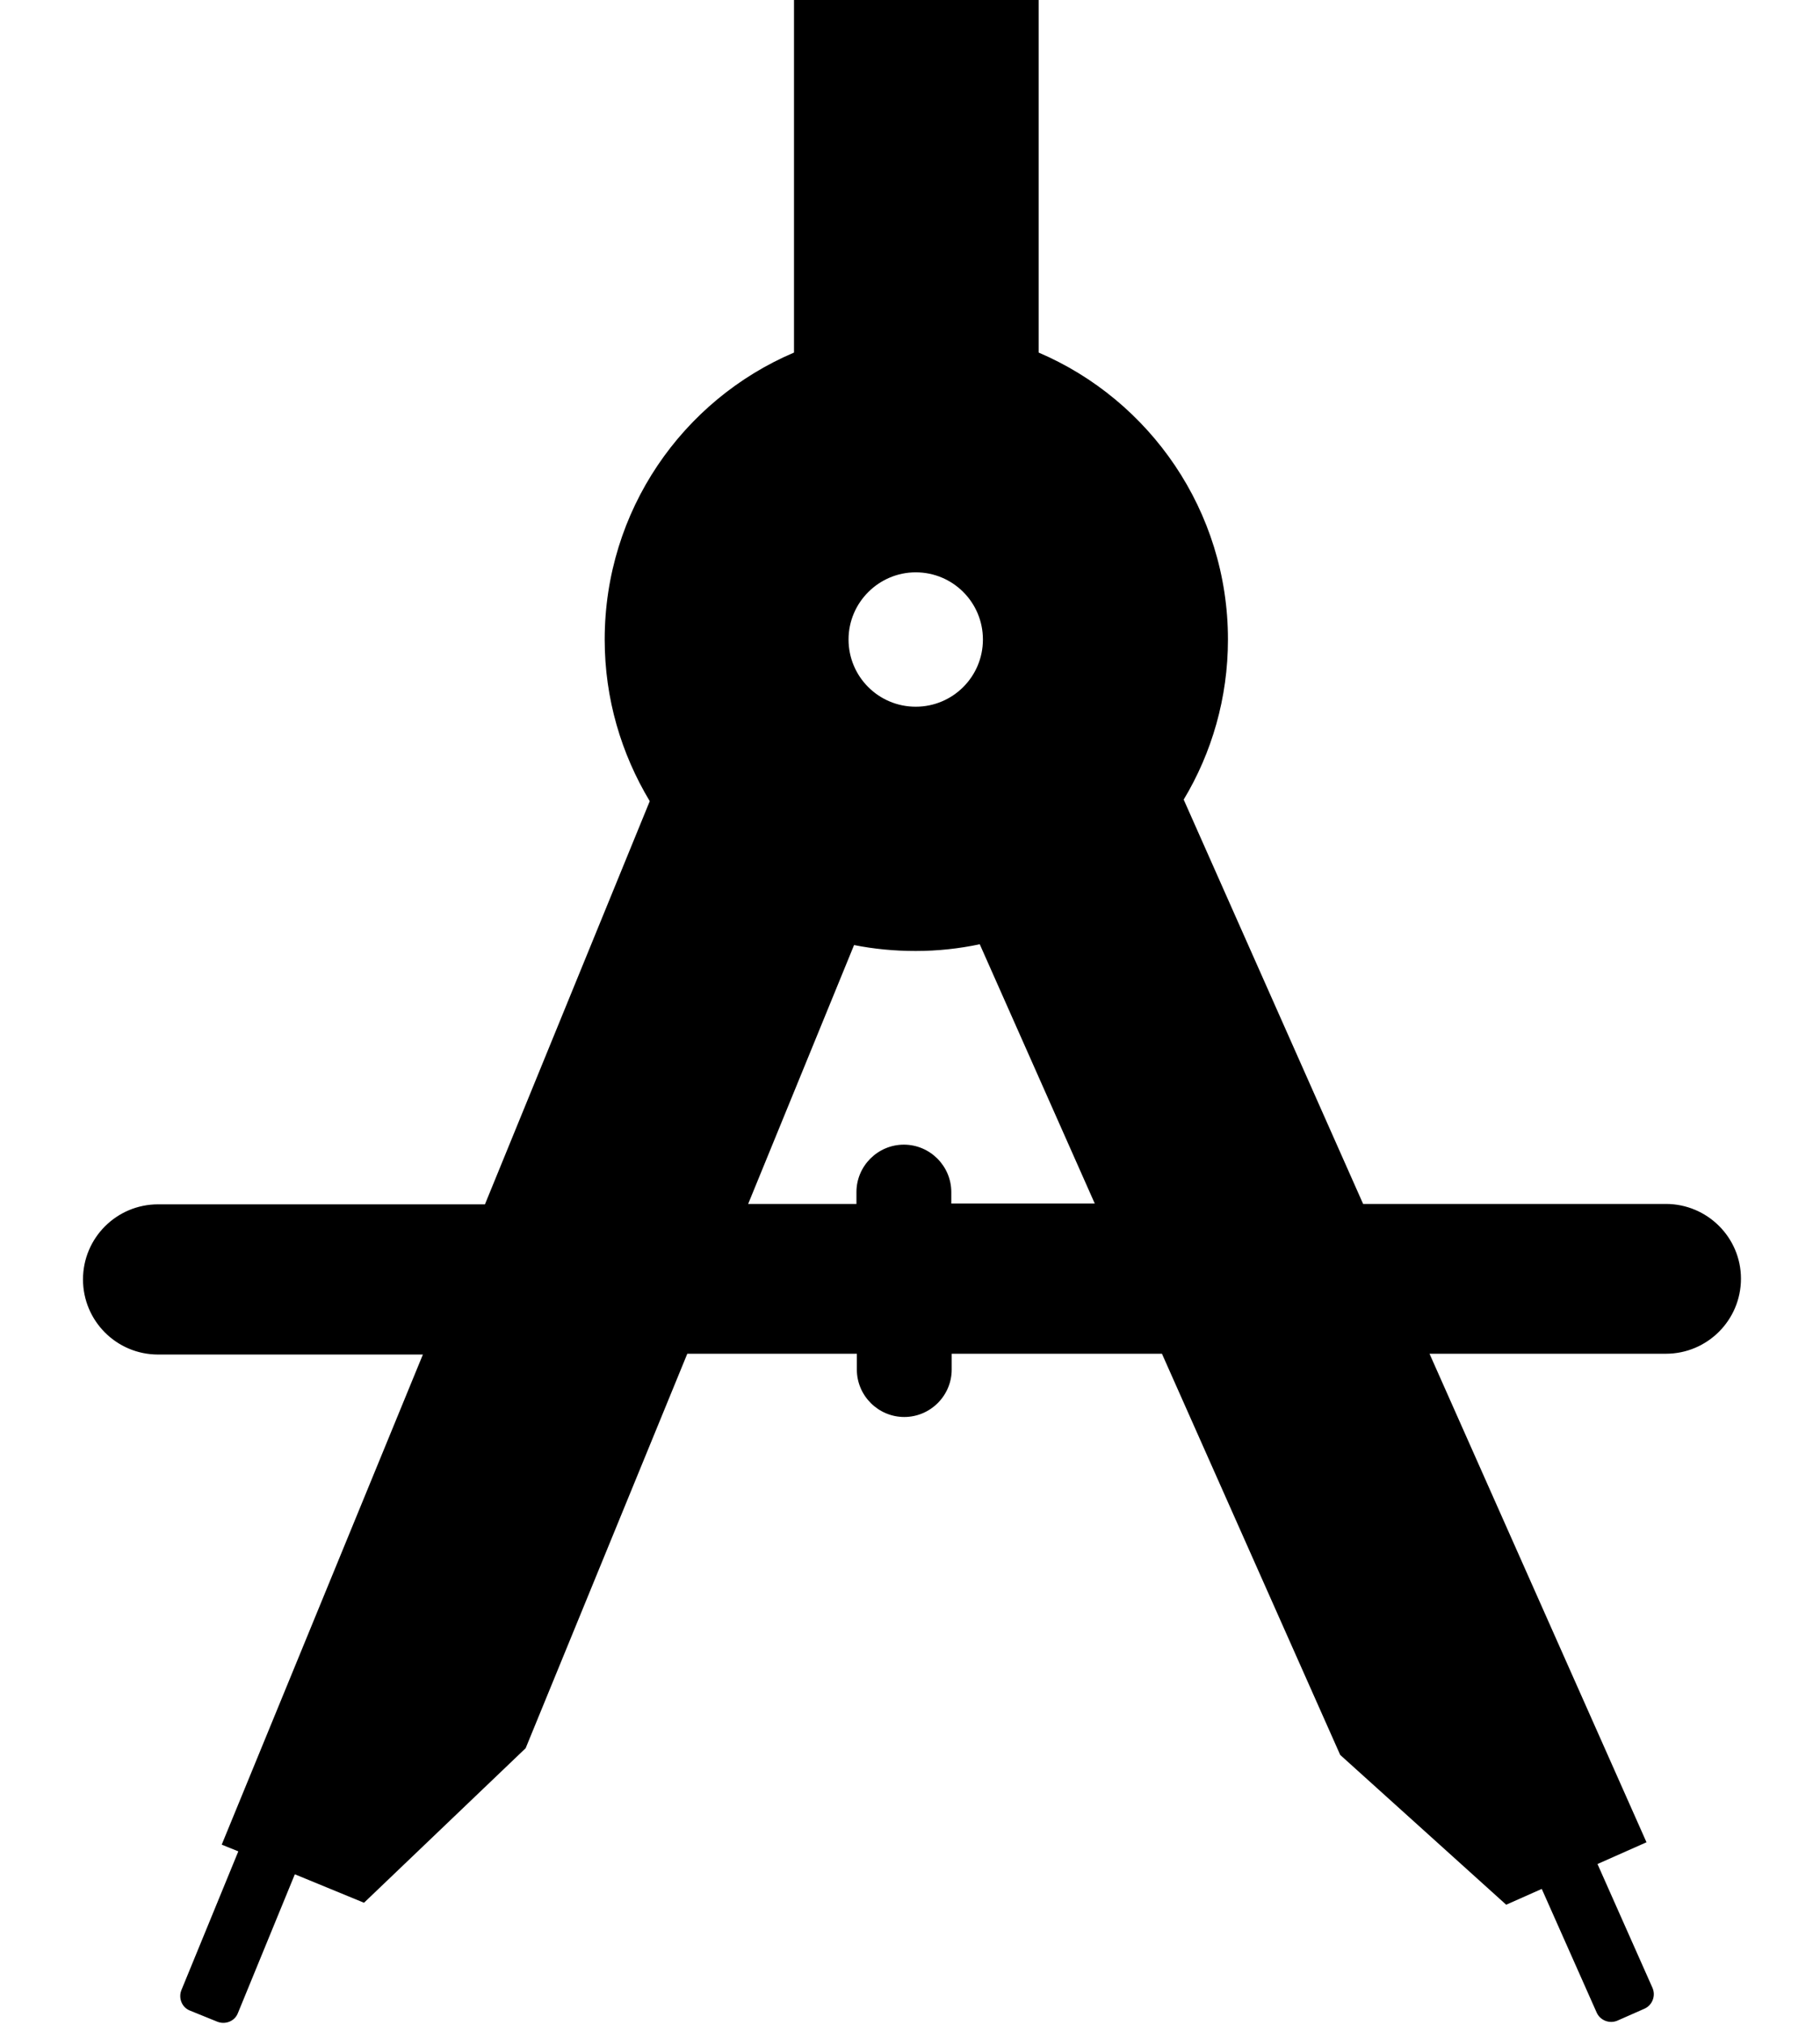 <?xml version="1.0" encoding="utf-8"?>
<!-- Generator: Adobe Illustrator 21.1.0, SVG Export Plug-In . SVG Version: 6.00 Build 0)  -->
<svg version="1.1" id="Layer_3" xmlns="http://www.w3.org/2000/svg" xmlns:xlink="http://www.w3.org/1999/xlink" x="0px" y="0px"
	 viewBox="0 0 460.5 512" style="enable-background:new 0 0 460.5 512;" xml:space="preserve">
<path d="M421.5,304.6h-76.6l-45.4-102.3c7.1-11.8,11.2-25.7,11.2-40.5c0-32.6-19.8-60.6-47.9-72.6V0h-61.9v89.2
	c-28.2,12-47.9,40-47.9,72.6c0,15,4.2,28.9,11.4,40.9l-41.7,102H40c-10.5,0-19,8.5-19,19c0,10.5,8.5,19,19,19h67L56.1,466.7l4.2,1.7
	l-14.4,35.1c-0.8,2,0.1,4.4,2.2,5.2l6.9,2.8c2,0.8,4.4-0.1,5.2-2.2l14.4-35.1l17.5,7.2l40.9-39.1l40.9-99.8h42.9v4
	c0,6.6,5.4,12,12,12c6.6,0,12-5.4,12-12v-4H294l45.1,101.5l42,37.9l9-4l13.9,31.3c0.9,2,3.3,2.9,5.3,2l6.8-3c2-0.9,2.9-3.3,2-5.3
	l-13.9-31.3l12.4-5.5l-54.9-123.6h59.8c10.5,0,19-8.5,19-19C440.5,313.1,432,304.6,421.5,304.6z M231.7,144.8c9.4,0,17,7.6,17,17
	s-7.6,17-17,17s-17-7.6-17-17S222.4,144.8,231.7,144.8z M240.7,304.6v-3c0-6.6-5.4-12-12-12c-6.6,0-12,5.4-12,12v3h-27.4l26.8-65.5
	c5,1,10.2,1.5,15.6,1.5c5.6,0,11-0.6,16.2-1.7l29.1,65.6H240.7z"/>
</svg>
